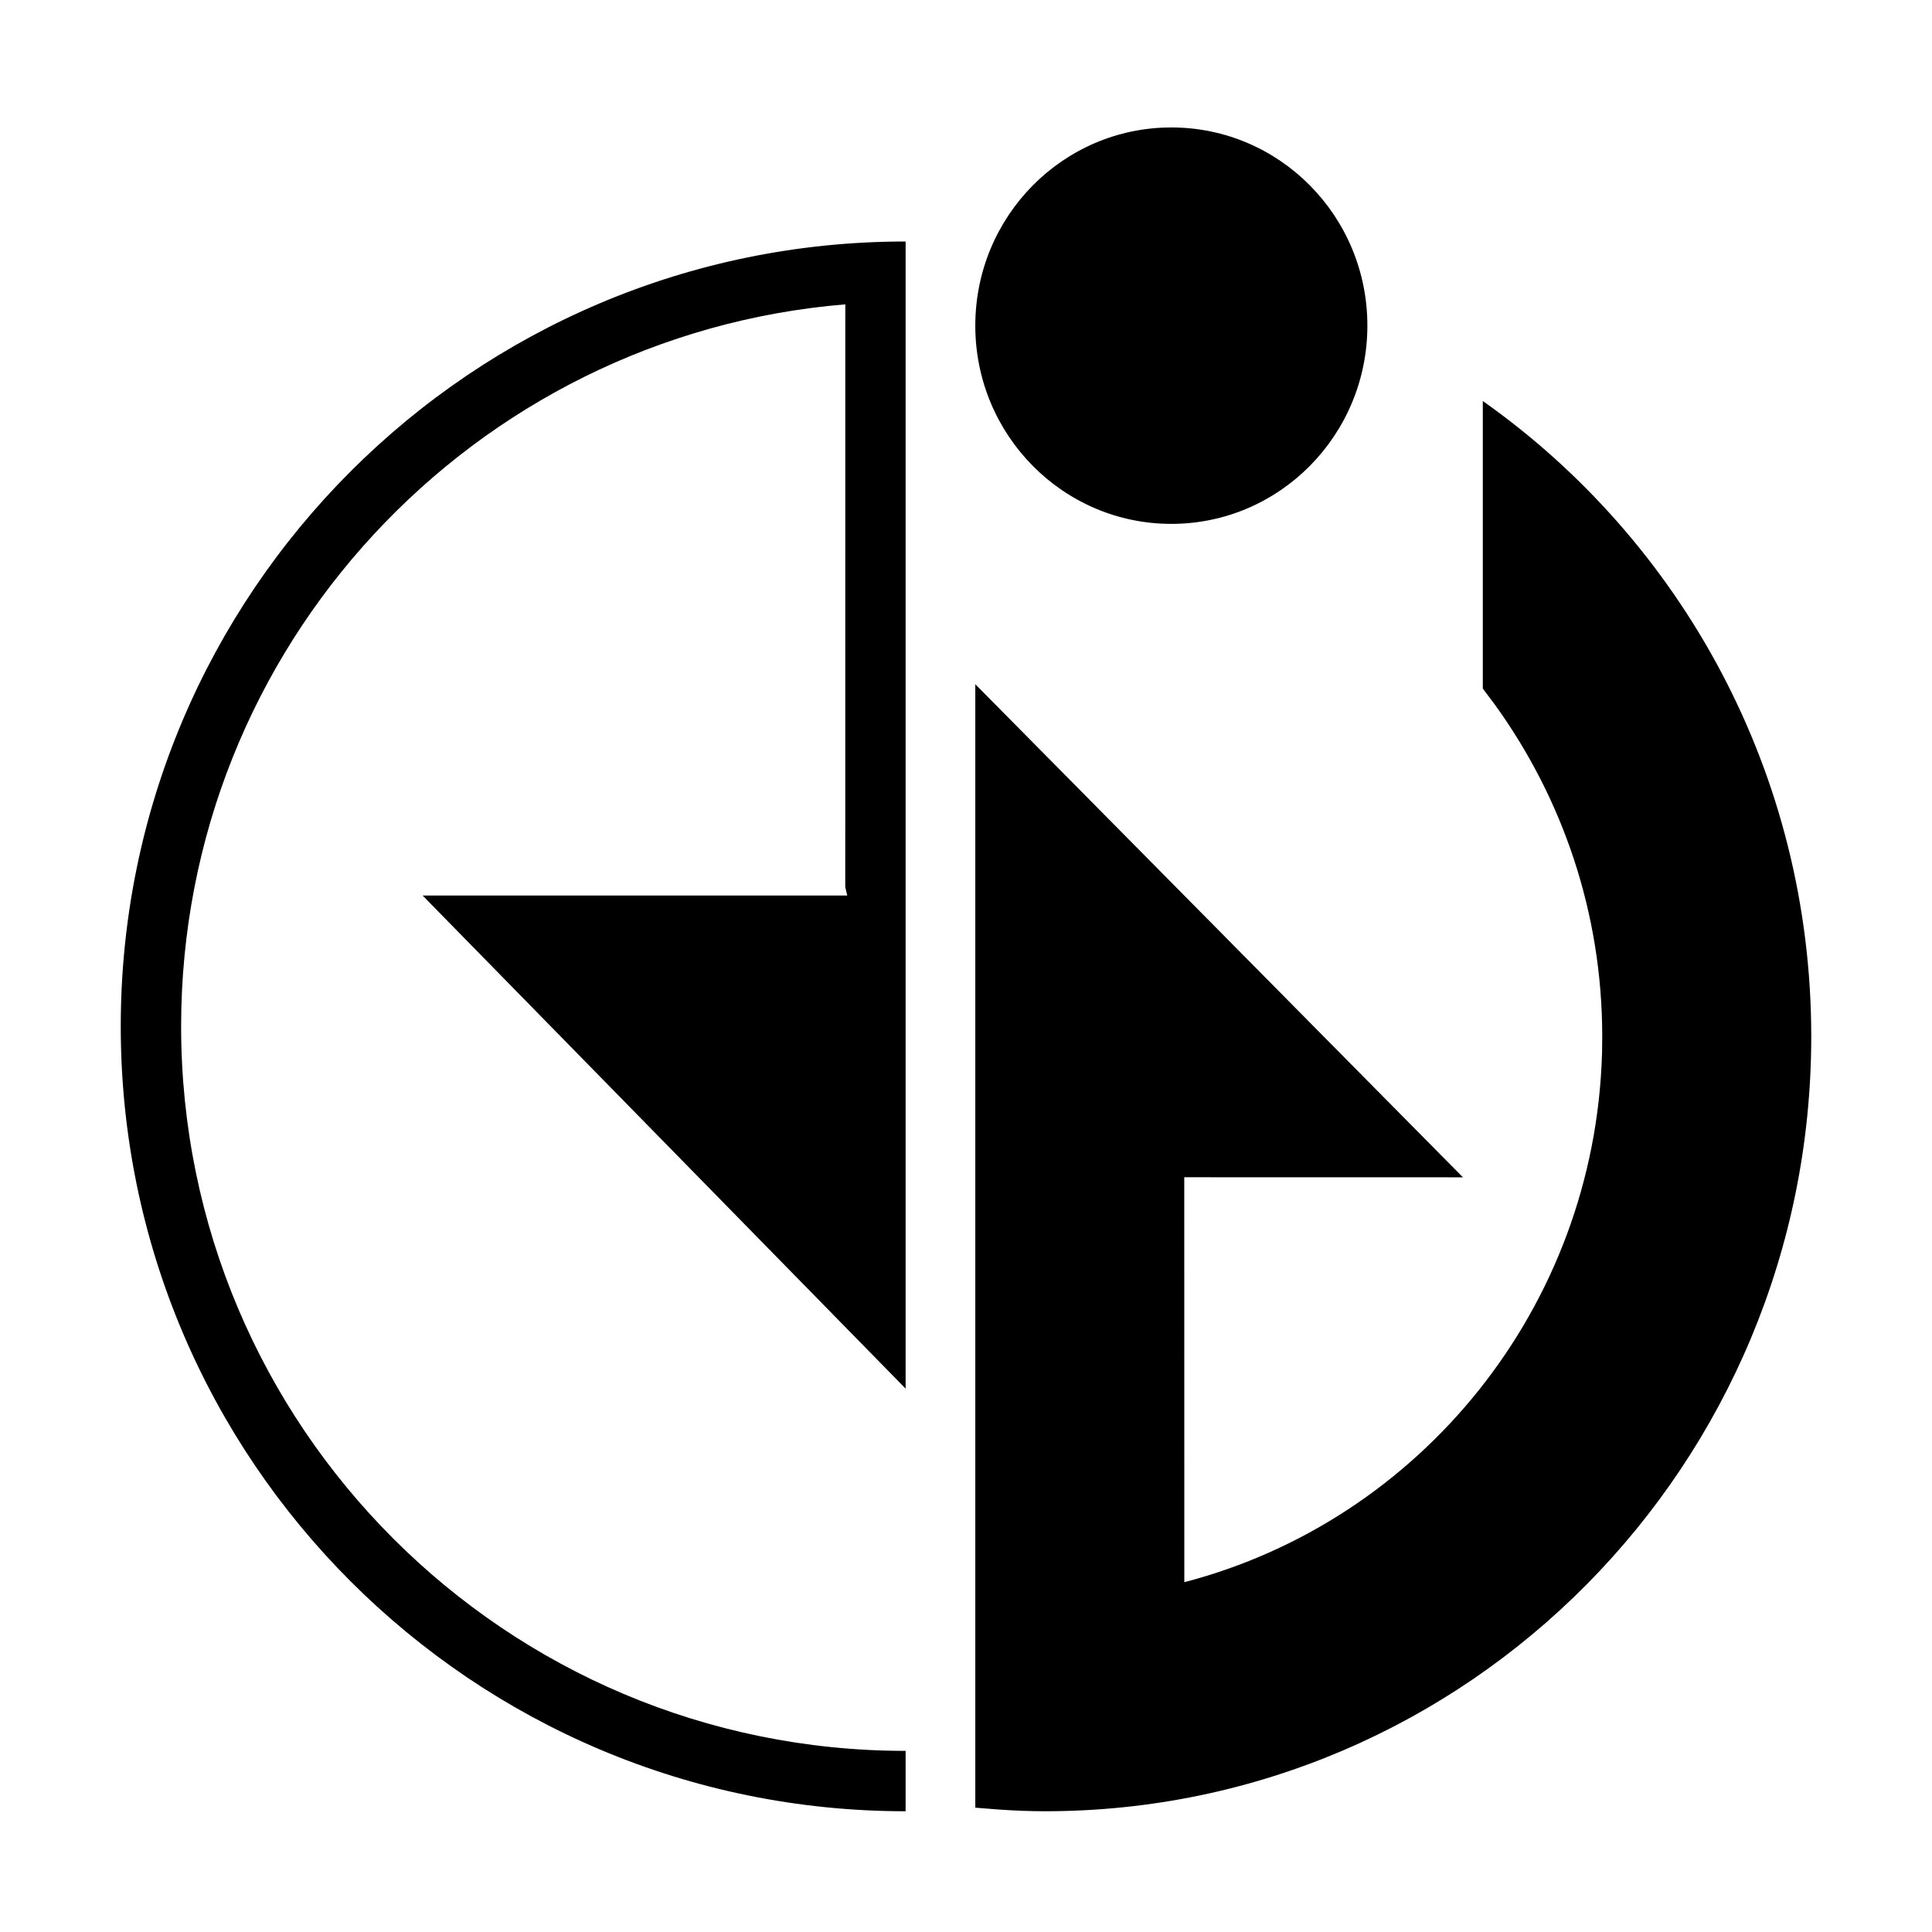 <?xml version="1.0" encoding="UTF-8"?>
<svg width="32px" height="32px" viewBox="0 0 32 32" version="1.1" xmlns="http://www.w3.org/2000/svg" xmlns:xlink="http://www.w3.org/1999/xlink">
    <title>ResourceServicePut</title>
    <g id="ResourceServicePut" stroke="none" stroke-width="1" fill="none" fill-rule="evenodd">
        <path d="M15,4 L15,23 L7,14.833 L14.033,14.833 L14,14.692 L14.001,5.041 C7.841,5.549 3,10.709 3,17 C3,23.627 8.373,29 15,29 L15,30 C7.82,30 2,24.18 2,17 C2,9.82 7.82,4 15,4 L15,4 Z M24.56,6.642 C27.846,8.961 30,12.808 30,17.167 C30,24.254 24.317,30 17.308,30 C17.048,30 16.791,29.989 16.536,29.971 L16.154,29.941 L16.154,11.333 L24.231,19.5 L19.615,19.499 L19.616,26.206 C23.514,25.191 26.416,21.666 26.535,17.437 L26.538,17.167 C26.538,15.111 25.875,13.215 24.761,11.673 L24.56,11.405 L24.56,6.642 Z M19.401,2.111 C21.195,2.111 22.649,3.581 22.648,5.394 C22.648,7.206 21.194,8.677 19.401,8.677 C17.608,8.677 16.154,7.207 16.154,5.394 C16.154,3.581 17.608,2.111 19.401,2.111 Z" id="Combined-Shape" fill="#000000"></path>
    </g>
</svg>